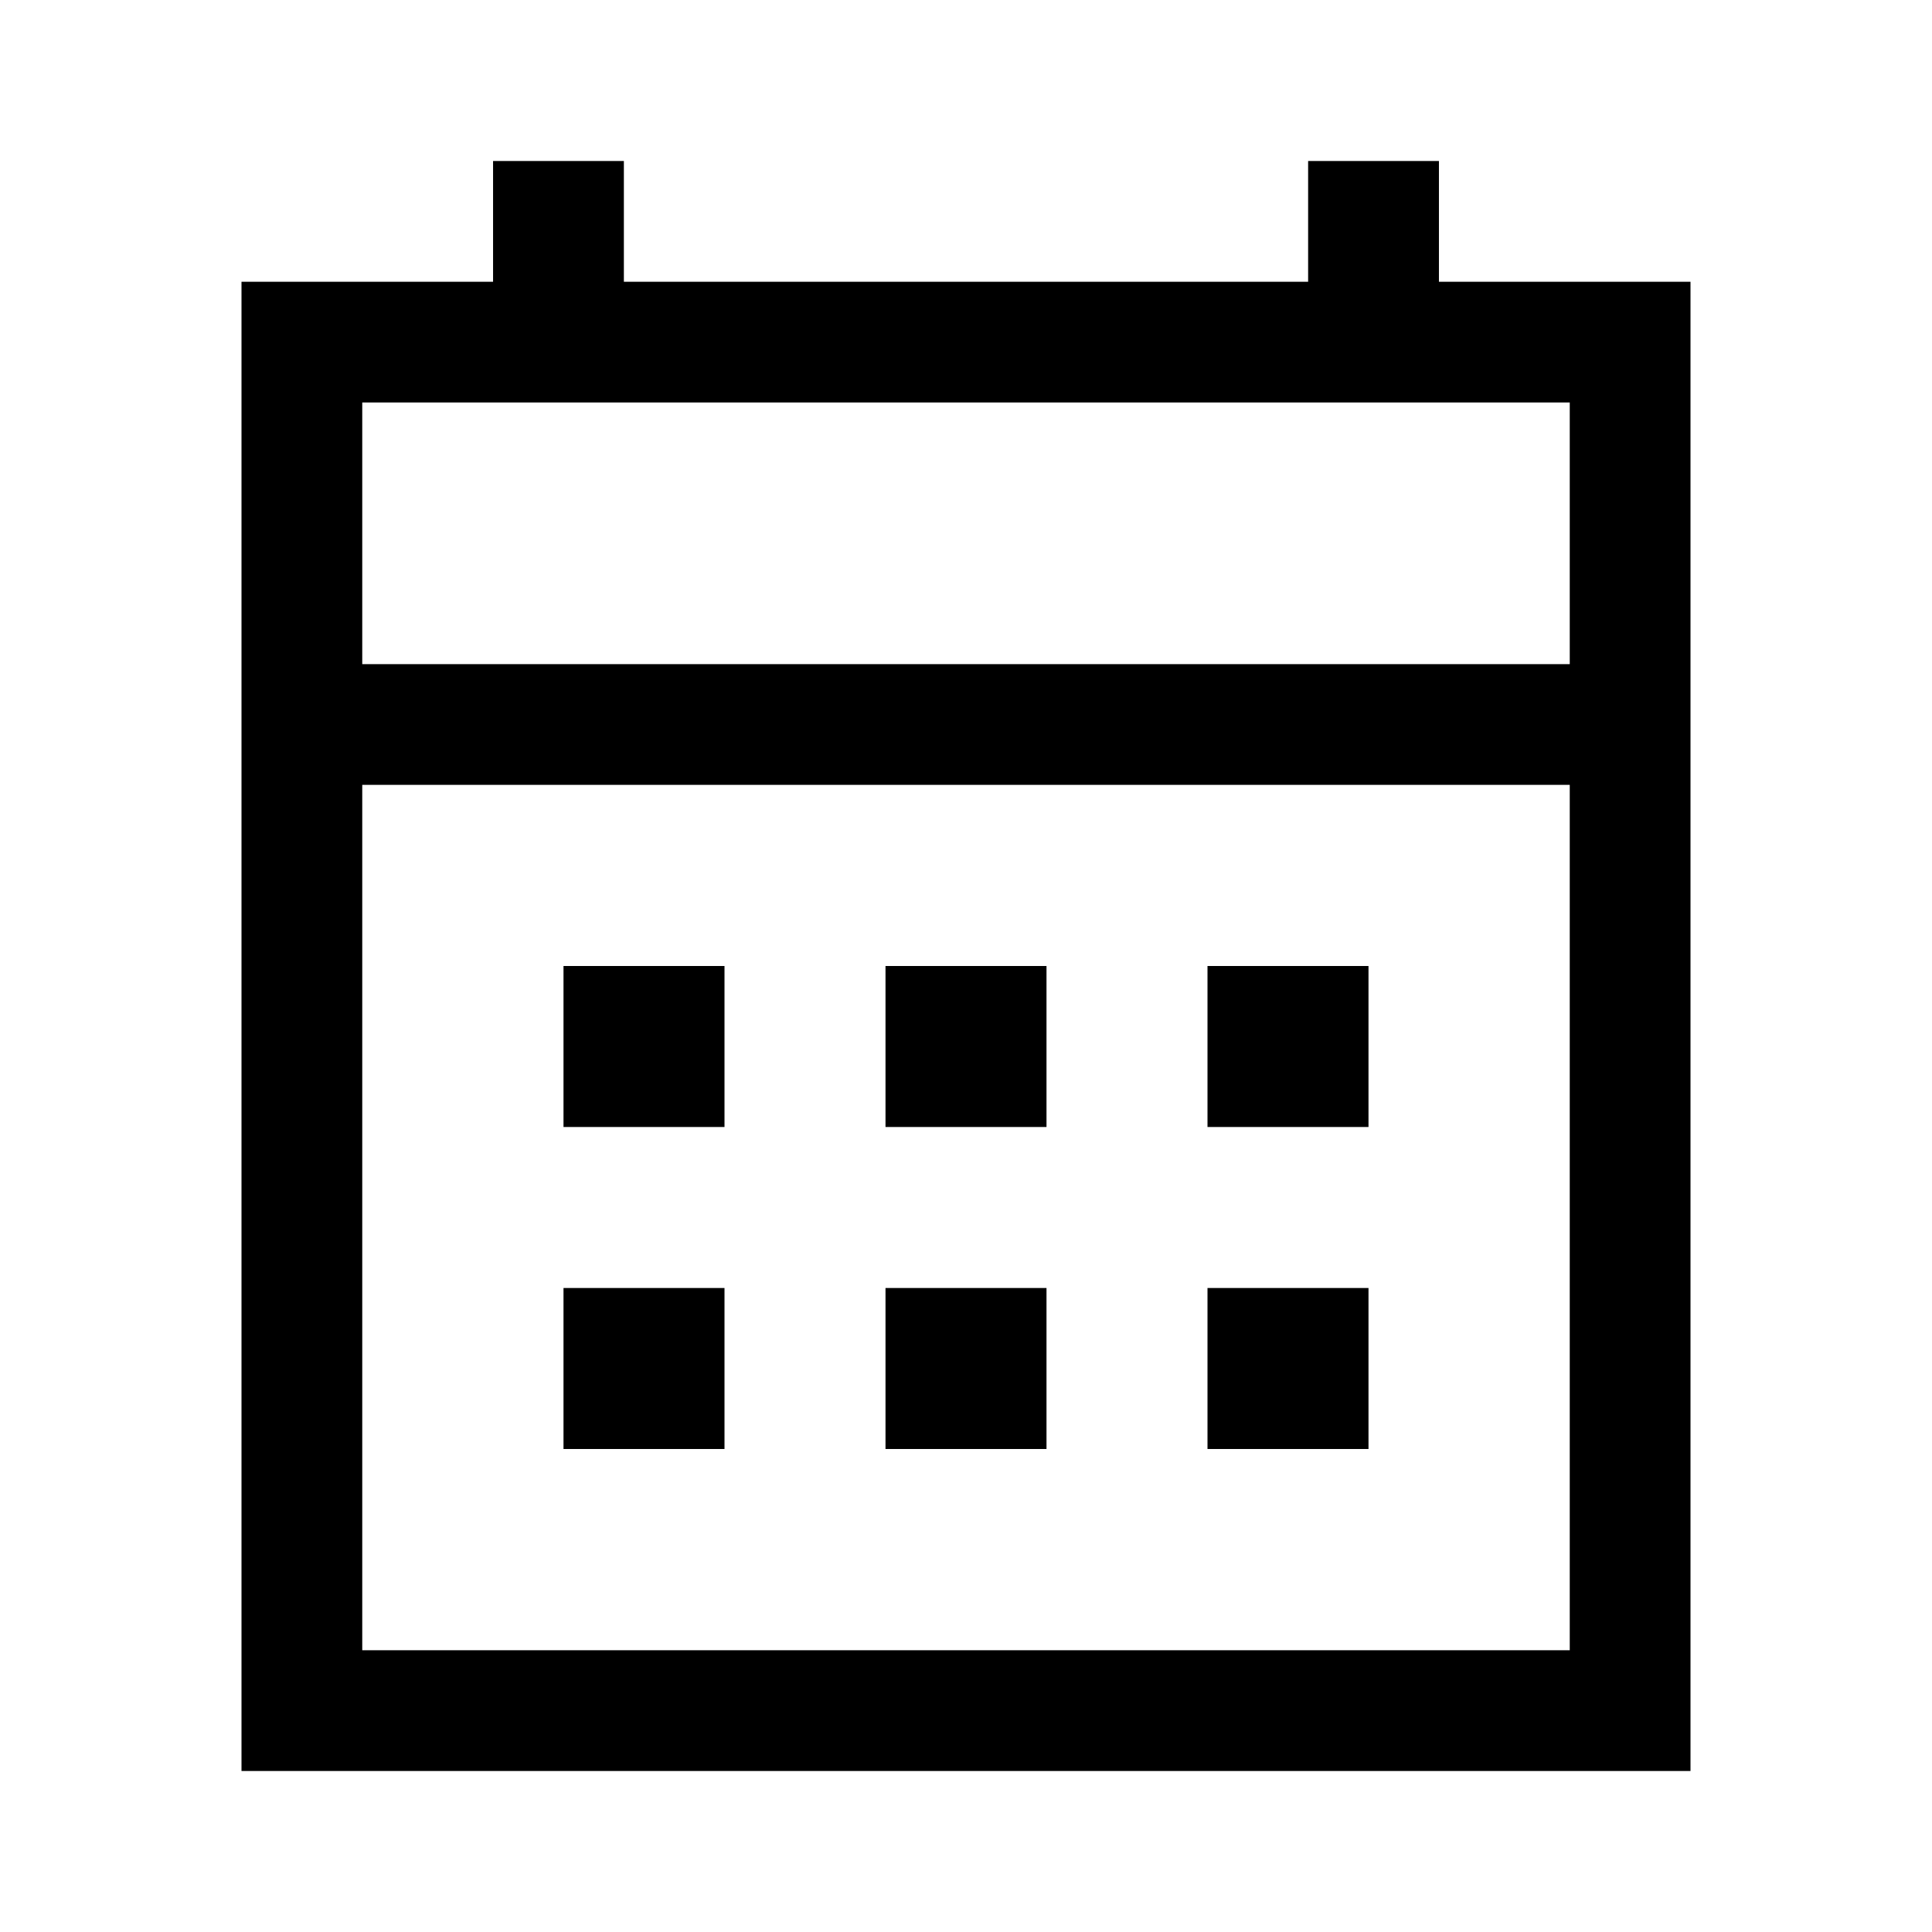 <svg fill="currentColor" xmlns="http://www.w3.org/2000/svg" viewBox="0 96 960 960"><path d="M440 656v-80h80v80h-80Zm-160 0v-80h80v80h-80Zm320 0v-80h80v80h-80ZM440 816v-80h80v80h-80Zm-160 0v-80h80v80h-80Zm320 0v-80h80v80h-80ZM120 976V236h125v-60h65v60h340v-60h65v60h125v740H120Zm60-60h600V486H180v430Zm0-490h600V296H180v130Zm0 0V296v130Z"/></svg>